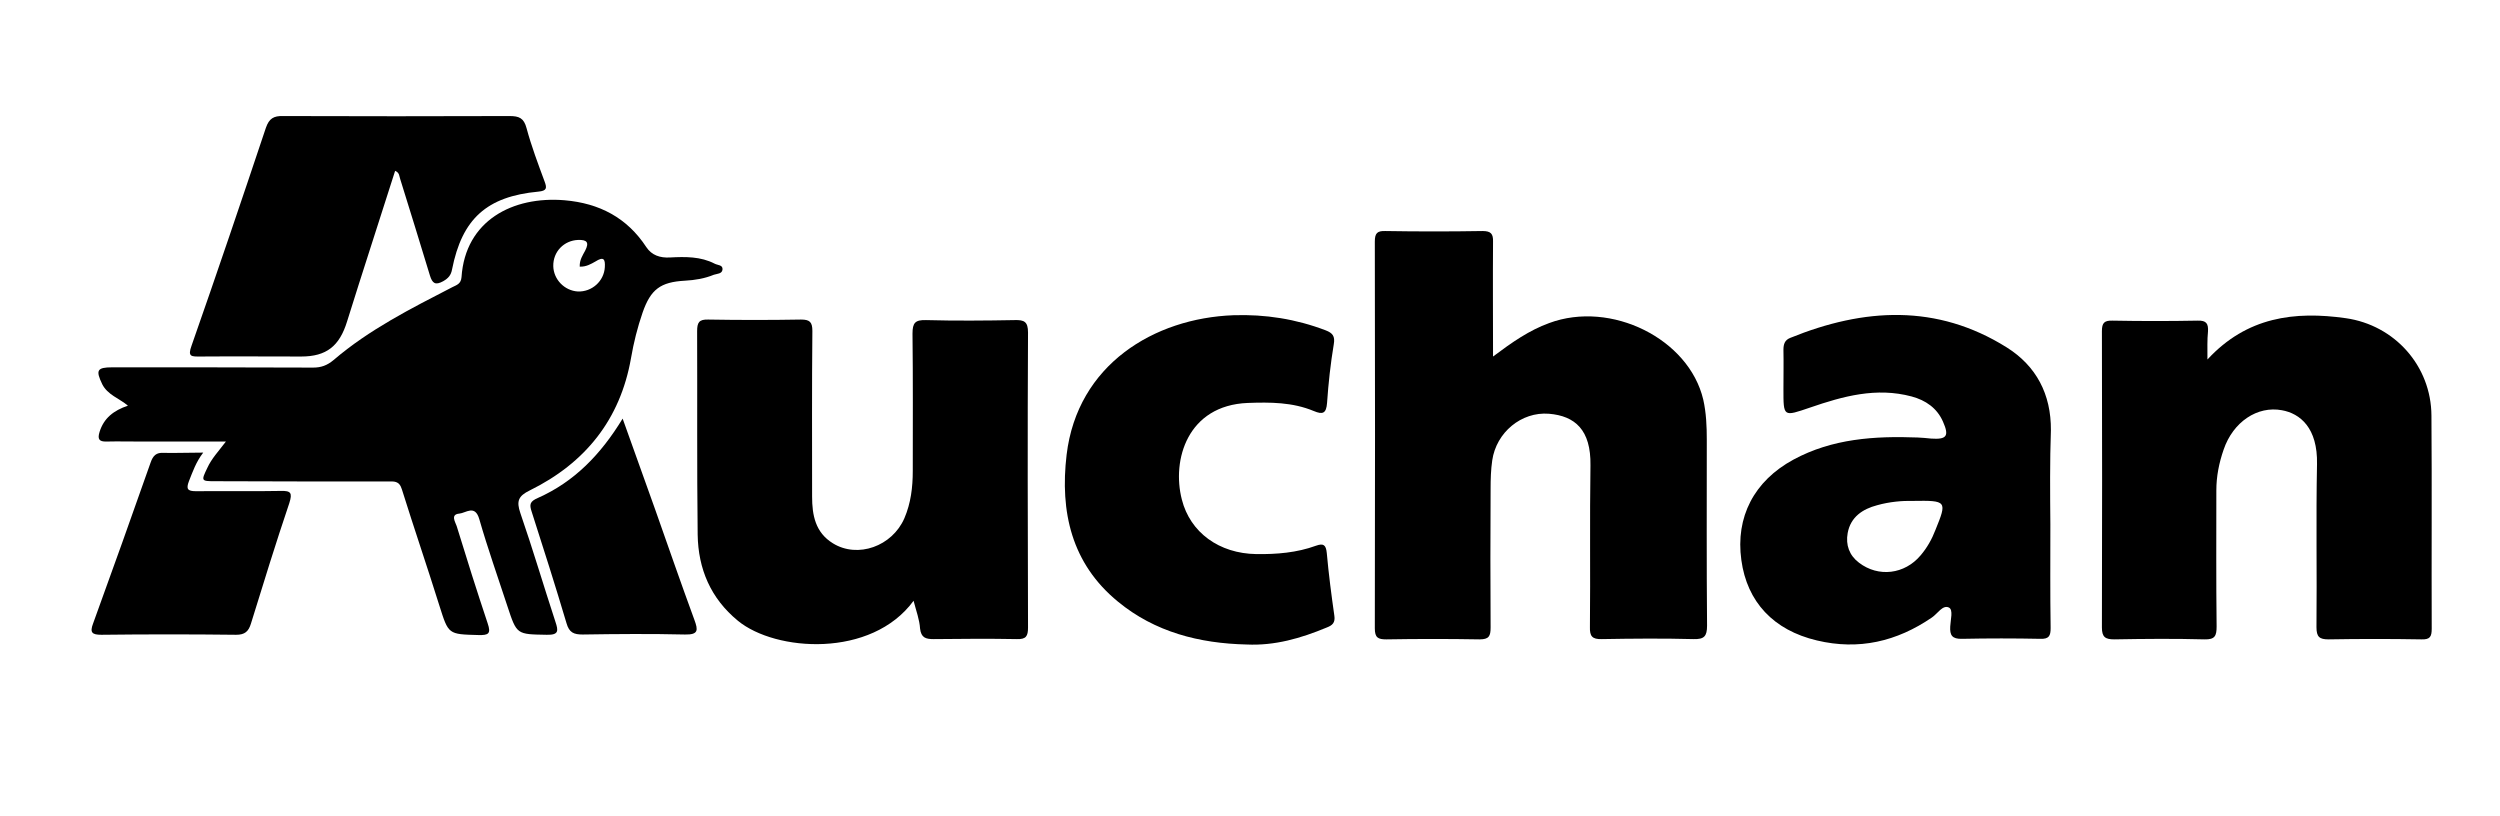 <svg id="Capa_1"
	 viewBox="0 0 926.3 302.2" style="enable-background:new 0 0 926.3 302.2;" xml:space="preserve">
	 <defs>
<style type="text/css">
	.st0{fill:#E0D3FB;}
</style>
</defs>
<g>
	<path class="st0" d="M83.7,163.6c-11.2,0-21.5,0-31.7,0c-4.2,0-8.3-0.1-12.5,0c-2.9,0.1-3.4-1-2.6-3.6c1.6-5.1,5.2-7.9,10.5-9.7
		c-3.4-2.8-7.5-4-9.5-7.9c-2.5-5.2-2-6.3,3.7-6.3c24.8,0,49.6,0,74.4,0.1c3,0,5.2-0.8,7.6-2.8c13.2-11.3,28.7-19.1,44-27
		c1.6-0.8,3.2-1.2,3.4-3.7c1.4-21,19-30.1,38.2-28.5c12.8,1.1,23.1,6.4,30.3,17.4c2,3,5.1,4,8.7,3.8c5.7-0.3,11.4-0.4,16.6,2.3
		c1.1,0.6,3.1,0.4,2.9,2.2c-0.2,1.6-2,1.5-3.2,1.9c-3.4,1.4-7,2-10.7,2.2c-9.1,0.5-12.7,3.2-15.7,11.8c-1.9,5.5-3.3,11.1-4.3,16.9
		c-4,22.8-17,38.9-37.5,49c-4.3,2.1-5,4-3.5,8.4c4.6,13.3,8.6,26.9,13,40.3c1.1,3.3,1.3,4.9-3.2,4.8c-11.2-0.2-11.1,0-14.6-10.6
		c-3.5-10.7-7.3-21.4-10.4-32.2c-1.6-5.6-5-2.3-7.4-2.1c-3.4,0.3-1.5,3.1-1,4.6c3.7,12.1,7.5,24.1,11.5,36.1
		c1.3,3.8,0.3,4.4-3.4,4.3c-11.3-0.3-11.1-0.2-14.5-10.9c-4.5-14.4-9.4-28.7-13.9-43.1c-1-3.3-3-2.9-5.3-2.9
		c-21.3,0-42.6,0-63.9-0.1c-5.2,0-5.2-0.1-2.9-4.9C78.4,169.9,80.9,167.3,83.7,163.6z M214.8,98.8c-0.1-2.5,1.1-4.2,2-5.9
		c1.6-3.1,0.7-4.1-2.6-4c-5.2,0.2-9.3,4.3-9.2,9.7c0.1,4.9,4.1,9.1,9.1,9.4c5.2,0.2,9.7-3.8,10-9c0.2-3.1-0.5-4-3.5-2.1
		C219,97.8,217.2,98.9,214.8,98.8z"/>
	<path class="st0" d="M553.2,132.1c7.2-5.4,13.4-9.7,20.8-12.4c22.9-8.5,51.8,5.8,57.1,28.4c1.1,4.9,1.3,9.9,1.3,14.8
		c0,23-0.1,45.9,0.1,68.9c0,4-1.1,5.1-5,5c-11.3-0.3-22.6-0.2-34,0c-3.6,0.1-4.5-1.1-4.4-4.5c0.2-20-0.1-39.9,0.2-59.9
		c0.2-13.1-5.7-18.3-15.4-19.1c-10.2-0.8-19.5,6.9-21,17.3c-0.5,3.4-0.6,7-0.6,10.5c-0.1,17.1-0.1,34.3,0,51.4
		c0,3.2-0.6,4.4-4.1,4.4c-11.5-0.2-23-0.2-34.5,0c-3.1,0-4.3-0.6-4.3-4.1c0.1-47.8,0.1-95.5,0-143.3c0-3.1,0.9-4,3.9-3.9
		c12,0.2,24,0.2,36,0c3.1,0,4,1,3.9,4C553.1,103.3,553.2,117.1,553.2,132.1z"/>
	<path class="st0" d="M817.9,133.2c14.6-15.8,32.3-18,51.3-15.3c18.1,2.6,31.6,17.7,31.7,36.1c0.2,26.3,0,52.6,0.1,78.9
		c0,3-0.6,4.1-3.8,4c-11.5-0.2-23-0.2-34.4,0c-3.4,0-4.5-0.9-4.5-4.5c0.2-20.1-0.2-40.3,0.2-60.4c0.3-13.5-6.3-18.8-13-20
		c-9.1-1.7-18.1,4.3-21.6,14.6c-1.7,4.9-2.7,9.9-2.7,15.1c0,16.8-0.1,33.6,0.1,50.4c0,3.5-0.6,4.9-4.5,4.8
		c-11.1-0.3-22.3-0.2-33.4,0c-3.3,0-4.6-0.8-4.6-4.4c0.1-36.6,0.1-73.2,0-109.8c0-3.1,0.9-4,4-3.9c10.5,0.2,21,0.2,31.5,0
		c3.2-0.1,4,1.1,3.8,4.1C817.8,125.8,817.9,129.1,817.9,133.2z"/>
	<path class="st0" d="M338.5,222.6c-15.6,21.3-51.1,18.9-65.1,7.4c-10.1-8.3-14.7-19.2-14.9-31.9c-0.3-25.1-0.1-50.3-0.2-75.4
		c0-3.2,0.7-4.4,4.1-4.3c11.5,0.2,23,0.2,34.4,0c3.2,0,4.2,0.9,4.2,4.2c-0.2,20.5-0.1,40.9-0.1,61.4c0,6.9,1.2,13.3,7.7,17.3
		c9.2,5.7,22,1.1,26.5-9.3c2.4-5.6,3.1-11.5,3.1-17.5c0-17,0.1-33.9-0.1-50.9c0-4,1-5.1,5-5c11,0.3,22,0.2,32.9,0
		c3.5-0.1,4.9,0.6,4.9,4.6c-0.2,36.4-0.1,72.9,0,109.3c0,3.2-0.7,4.4-4.1,4.3c-10.3-0.2-20.6-0.1-30.9,0c-2.9,0-4.6-0.5-5-3.9
		C340.7,229.6,339.5,226.5,338.5,222.6z"/>
	<path class="st0" d="M759.7,194.3c0,12.8-0.1,25.6,0.1,38.4c0,2.9-0.6,4.1-3.8,4c-9.6-0.2-19.3-0.2-29,0c-3.7,0.1-4.6-1.3-4.4-4.6
		c0.1-2.4,1.2-6.2-0.5-7c-2.3-1.1-4.2,2.3-6.3,3.7c-13,8.9-27.1,12.2-42.6,8.5c-16.1-3.8-25.9-14.3-28-29.8
		c-2.2-15.9,4.7-29.3,19.3-37.2c14.4-7.8,30.1-8.8,46-8.2c1.7,0.1,3.3,0.2,5,0.4c5.8,0.4,6.8-0.9,4.4-6.3c-2.2-5-6.4-7.9-11.6-9.3
		c-13.1-3.5-25.4-0.1-37.6,4.1c-10,3.4-9.9,3.6-9.9-6.9c0-4.8,0.1-9.7,0-14.5c0-2.1,0.5-3.6,2.5-4.4c27.3-11.1,54.3-12.7,80.2,3.5
		c11,6.9,16.5,17.4,16.4,30.7C759.5,171,759.6,182.7,759.7,194.3C759.6,194.3,759.7,194.3,759.7,194.3z M708.7,185.6
		c-3.8-0.1-8.6,0.3-13.2,1.6c-5.3,1.4-9.8,4.3-10.9,10.3c-0.8,4.4,0.6,8.3,4.2,11c7.2,5.5,16.9,4.3,22.8-2.7c2.4-2.8,4.2-6,5.5-9.4
		C721.5,185.6,721.4,185.4,708.7,185.6z"/>
	<path class="st0" d="M461.9,238.8c-17.5-0.4-34-4.6-47.7-15.9c-17.2-14.1-21.5-33.3-19-54.4c4-33.4,32.4-50.6,61.8-51.7
		c11.8-0.4,23.2,1.4,34.2,5.6c2.6,1,3.5,2.2,3,5.1c-1.2,7.2-2,14.5-2.5,21.8c-0.3,3.9-1.6,4.4-4.9,3c-7.9-3.3-16.2-3.3-24.5-3
		c-22.3,0.9-28.2,21.1-24.4,35.8c3.1,12.2,13.8,20,27.6,20.2c7.5,0.1,15-0.5,22.1-3.1c2.8-1,3.7-0.3,4,2.7
		c0.7,7.8,1.7,15.5,2.8,23.2c0.4,2.6-0.7,3.6-2.8,4.4C482,236.5,472.3,239.3,461.9,238.8z"/>
	<path class="st0" d="M146.4,63.3c-5.9,18.6-12,37.2-17.8,55.8c-2.8,9.1-7.6,13-17,13c-12.5,0-25-0.1-37.4,0c-3.2,0-4.8,0.2-3.2-4.1
		c9.4-26.8,18.5-53.7,27.5-80.6c1.2-3.5,2.9-4.5,6.4-4.4c28,0.1,55.9,0.1,83.9,0c3.5,0,5.3,0.7,6.3,4.5c1.8,6.7,4.3,13.3,6.7,19.8
		c0.9,2.4,0.8,3.4-2.3,3.7c-19.2,1.8-28.3,10.1-32,28.8c-0.4,2.2-1.4,3.3-3.3,4.4c-2.9,1.6-4,0.8-4.9-2.1
		c-3.6-11.9-7.3-23.8-11-35.7C147.9,65.3,148.1,64,146.4,63.3z"/>
	<path class="st0" d="M75.3,167.7c-2.7,3.5-3.9,7.1-5.3,10.6c-1.1,2.9-0.5,3.7,2.6,3.7c10.5-0.1,21,0.1,31.4-0.1
		c3.8-0.1,4.4,0.7,3.2,4.5c-5,14.8-9.6,29.7-14.2,44.6c-0.9,3-2.3,4.2-5.5,4.2c-16.6-0.2-33.3-0.2-49.9,0c-3.5,0-4.4-0.8-3.1-4.2
		c7.2-19.8,14.3-39.7,21.3-59.6c0.9-2.6,2.1-3.8,4.9-3.6C65.3,167.9,69.9,167.7,75.3,167.7z"/>
	<path class="st0" d="M230.7,155.1c4.2,11.8,8.2,22.8,12.1,33.8c4.8,13.6,9.5,27.2,14.5,40.8c1.4,3.8,1.5,5.5-3.5,5.4
		c-12.6-0.3-25.3-0.2-37.9,0c-3.3,0-5-0.7-6-4.2c-4.1-13.8-8.5-27.6-12.9-41.3c-0.9-2.7-0.7-3.8,2.3-5.1
		C212.8,178.5,222.6,168.4,230.7,155.1z"/>
</g>
</svg>
